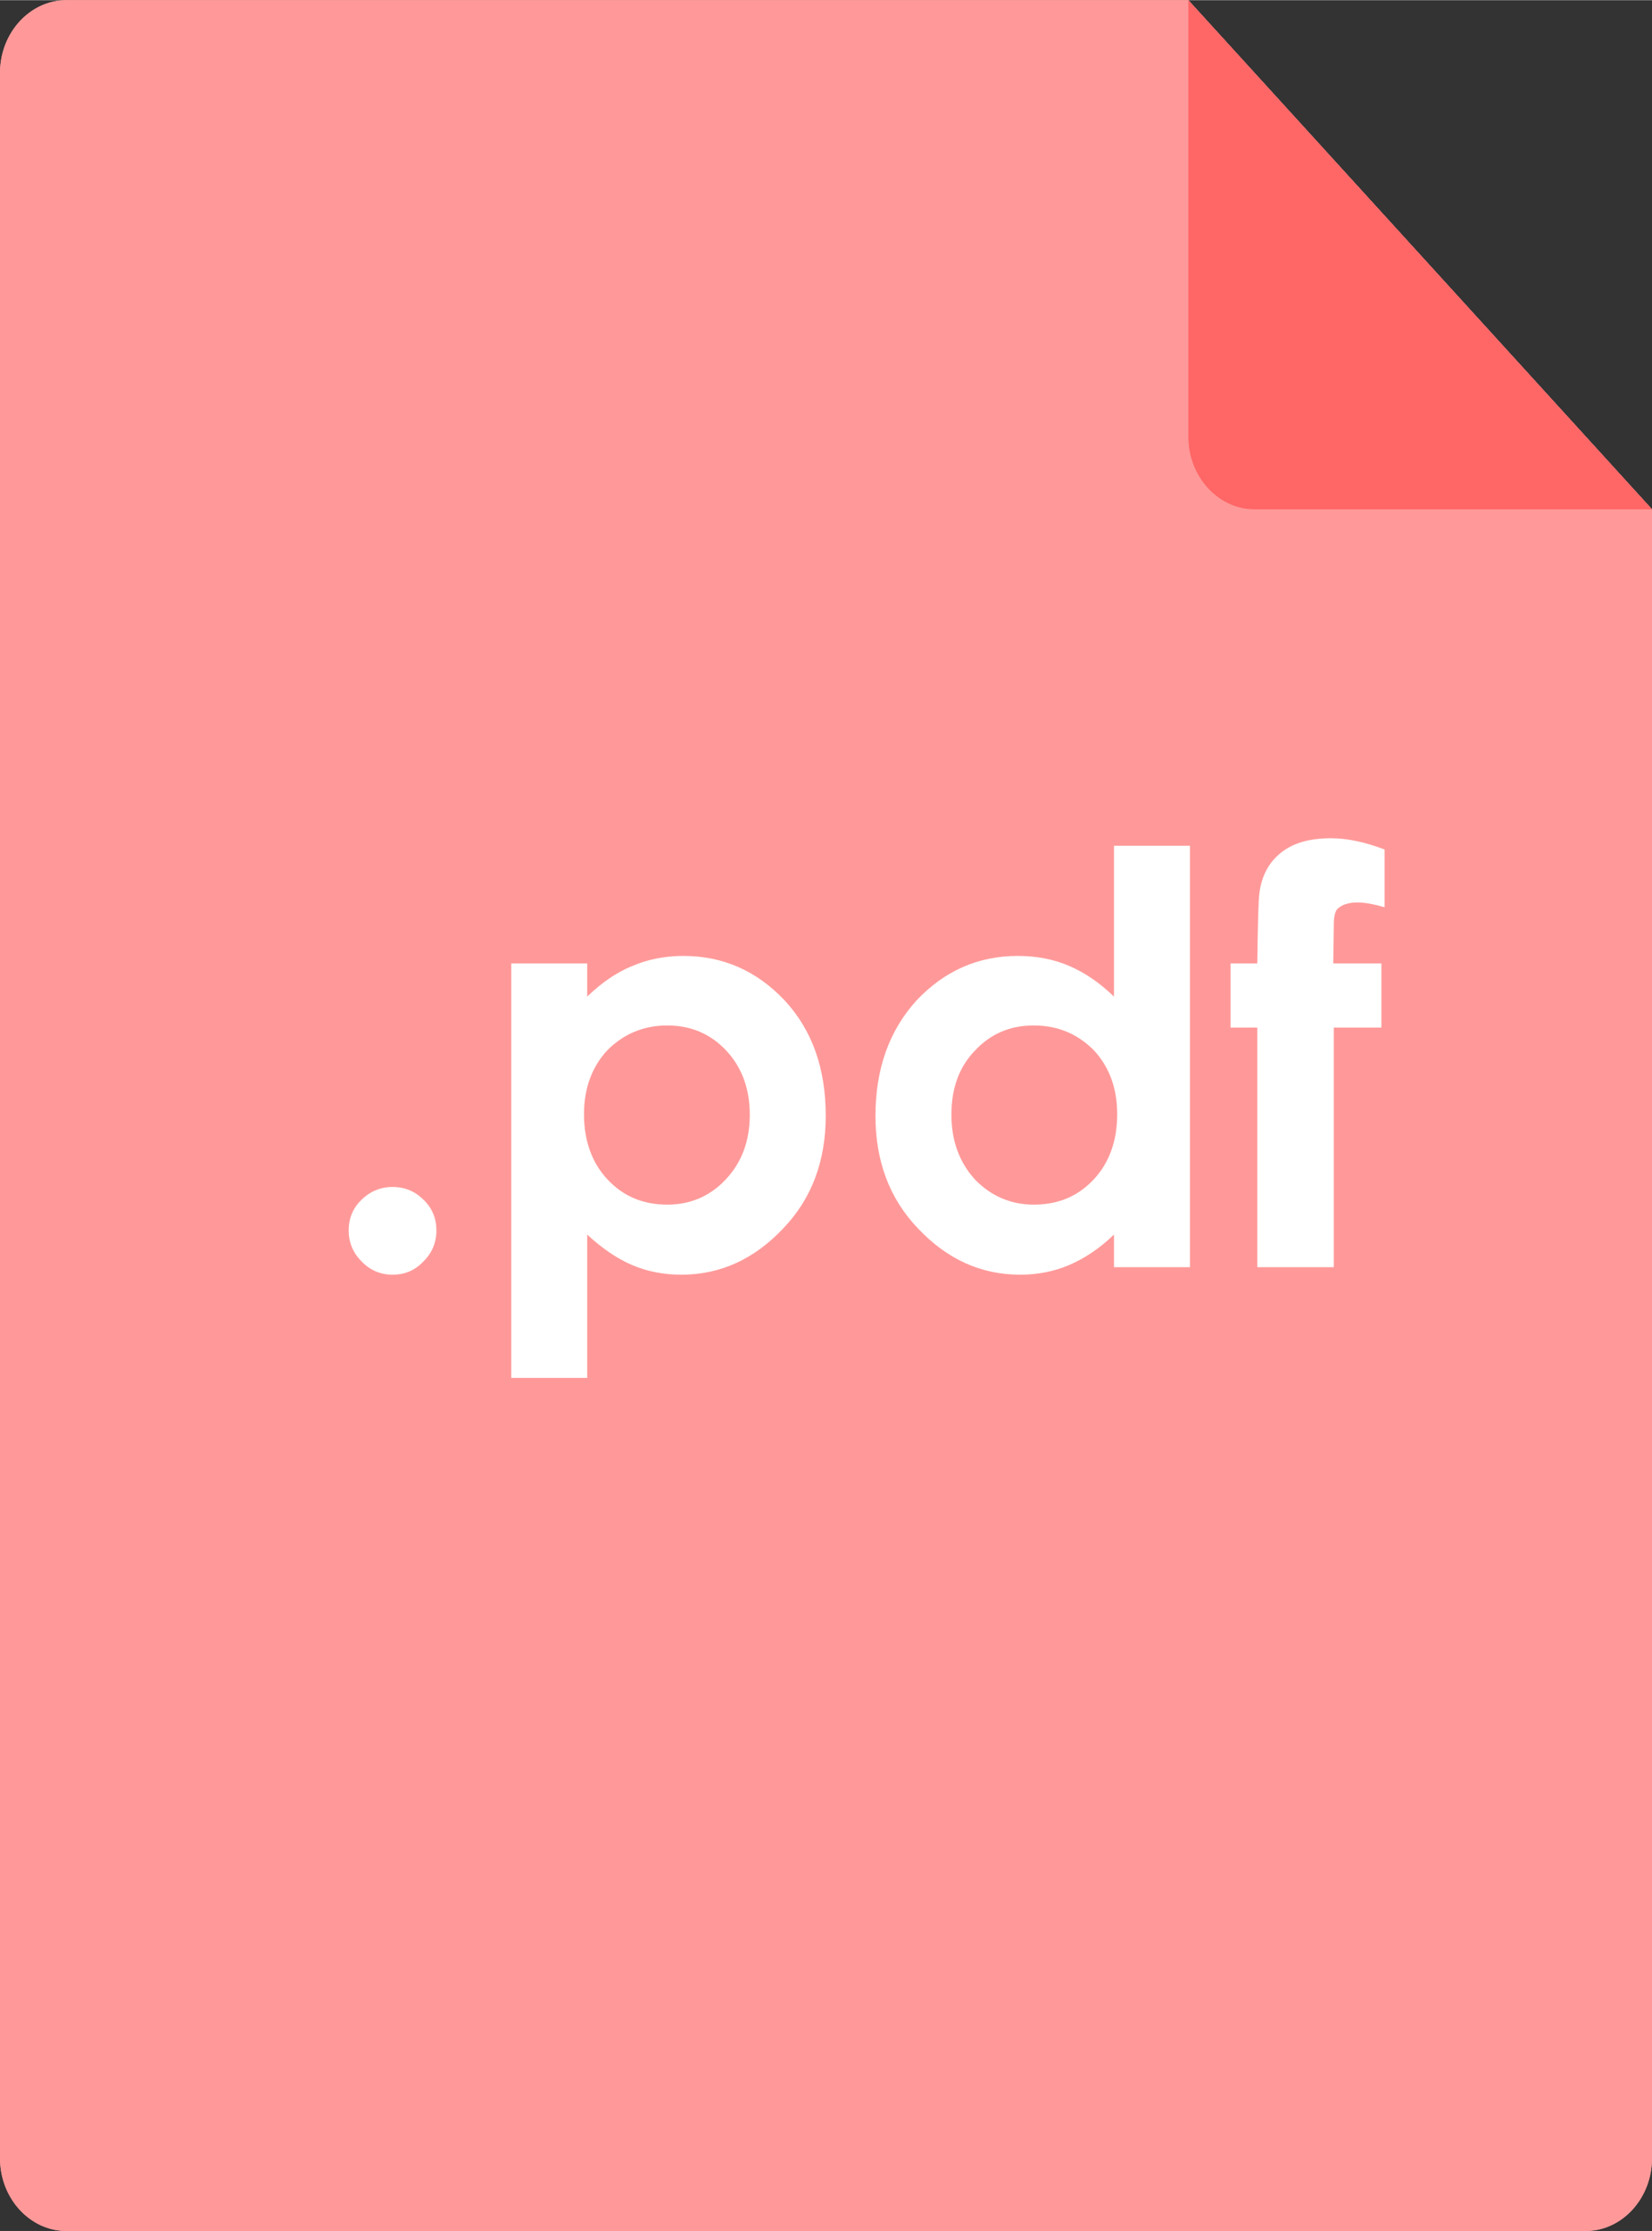 <?xml version="1.0" encoding="UTF-8"?>
<!DOCTYPE svg  PUBLIC '-//W3C//DTD SVG 1.0//EN'  'http://www.w3.org/TR/2001/REC-SVG-20010904/DTD/svg10.dtd'>
<svg width="17.672mm" height="23.866mm" clip-rule="evenodd" fill-rule="evenodd" image-rendering="optimizeQuality" shape-rendering="geometricPrecision" text-rendering="geometricPrecision" version="1.0" viewBox="0 0 3089 4171" xml:space="preserve" xmlns="http://www.w3.org/2000/svg">
 <rect x="0" y="0" width="3089" height="4171" fill="#333333" stroke="none"/>
 <defs>
  <style type="text/css">
   <![CDATA[
    .fil1 {fill:#FF6666}
    .fil0 {fill:#FF9999}
    .fil2 {fill:white;fill-rule:nonzero}
   ]]>
  </style>
 </defs>
   <path class="fil0" d="m124 0h2098l867 952v3083c0 75-56 136-124 136h-2841c-68 0-124-61-124-136v-3899c0-75 56-136 124-136z"/>
   <path class="fil1" d="m3089 952h-743c-68 0-124-61-124-136v-816l867 952z"/>
  <path class="fil2" d="m734 2219c23 0 42 8 58 24 16 15 24 35 24 57 0 23-8 42-24 58-16 17-35 25-58 25-22 0-42-8-58-25-16-16-24-35-24-58 0-22 8-42 24-57 16-16 36-24 58-24zm364-418v62c26-25 54-45 84-57 30-13 62-19 96-19 74 0 137 28 189 83 52 56 77 128 77 216 0 84-26 155-80 211-54 57-117 86-190 86-33 0-64-6-92-18s-56-31-84-57v268h-142v-775h142zm150 116c-45 0-82 16-112 46-29 31-44 71-44 120 0 50 15 91 44 122 30 32 67 47 112 47 43 0 80-16 109-47 30-32 45-72 45-121s-15-89-44-120-66-47-110-47zm835-336h142v788h-142v-61c-28 27-56 45-84 57s-59 18-91 18c-74 0-137-29-191-86-54-56-80-127-80-211 0-88 26-160 77-216 52-55 115-83 189-83 35 0 67 6 97 19s57 32 83 57v-282zm-150 336c-45 0-81 16-110 47-30 31-44 71-44 120s15 89 44 121c30 31 67 47 110 47 45 0 82-15 112-47 29-31 44-72 44-122 0-49-15-89-44-120-30-30-67-46-112-46zm368-116h50c1-75 2-119 4-132 4-31 17-56 39-74 23-19 54-28 95-28 30 0 63 7 100 21v108c-21-6-37-9-51-9-16 0-28 4-36 11-6 5-8 16-8 32l-1 71h90v120h-89v448h-143v-448h-50v-120z"/>
<path class="fil0" d="m124 0h2098l867 952v3083c0 75-56 136-124 136h-2841c-68 0-124-61-124-136v-3899c0-75 56-136 124-136z"/>
   <path class="fil1" d="m3089 952h-743c-68 0-124-61-124-136v-816l867 952z"/>
  <path class="fil2" d="m734 2219c23 0 42 8 58 24 16 15 24 35 24 57 0 23-8 42-24 58-16 17-35 25-58 25-22 0-42-8-58-25-16-16-24-35-24-58 0-22 8-42 24-57 16-16 36-24 58-24zm364-418v62c26-25 54-45 84-57 30-13 62-19 96-19 74 0 137 28 189 83 52 56 77 128 77 216 0 84-26 155-80 211-54 57-117 86-190 86-33 0-64-6-92-18s-56-31-84-57v268h-142v-775h142zm150 116c-45 0-82 16-112 46-29 31-44 71-44 120 0 50 15 91 44 122 30 32 67 47 112 47 43 0 80-16 109-47 30-32 45-72 45-121s-15-89-44-120-66-47-110-47zm835-336h142v788h-142v-61c-28 27-56 45-84 57s-59 18-91 18c-74 0-137-29-191-86-54-56-80-127-80-211 0-88 26-160 77-216 52-55 115-83 189-83 35 0 67 6 97 19s57 32 83 57v-282zm-150 336c-45 0-81 16-110 47-30 31-44 71-44 120s15 89 44 121c30 31 67 47 110 47 45 0 82-15 112-47 29-31 44-72 44-122 0-49-15-89-44-120-30-30-67-46-112-46zm368-116h50c1-75 2-119 4-132 4-31 17-56 39-74 23-19 54-28 95-28 30 0 63 7 100 21v108c-21-6-37-9-51-9-16 0-28 4-36 11-6 5-8 16-8 32l-1 71h90v120h-89v448h-143v-448h-50v-120z"/>
</svg>
